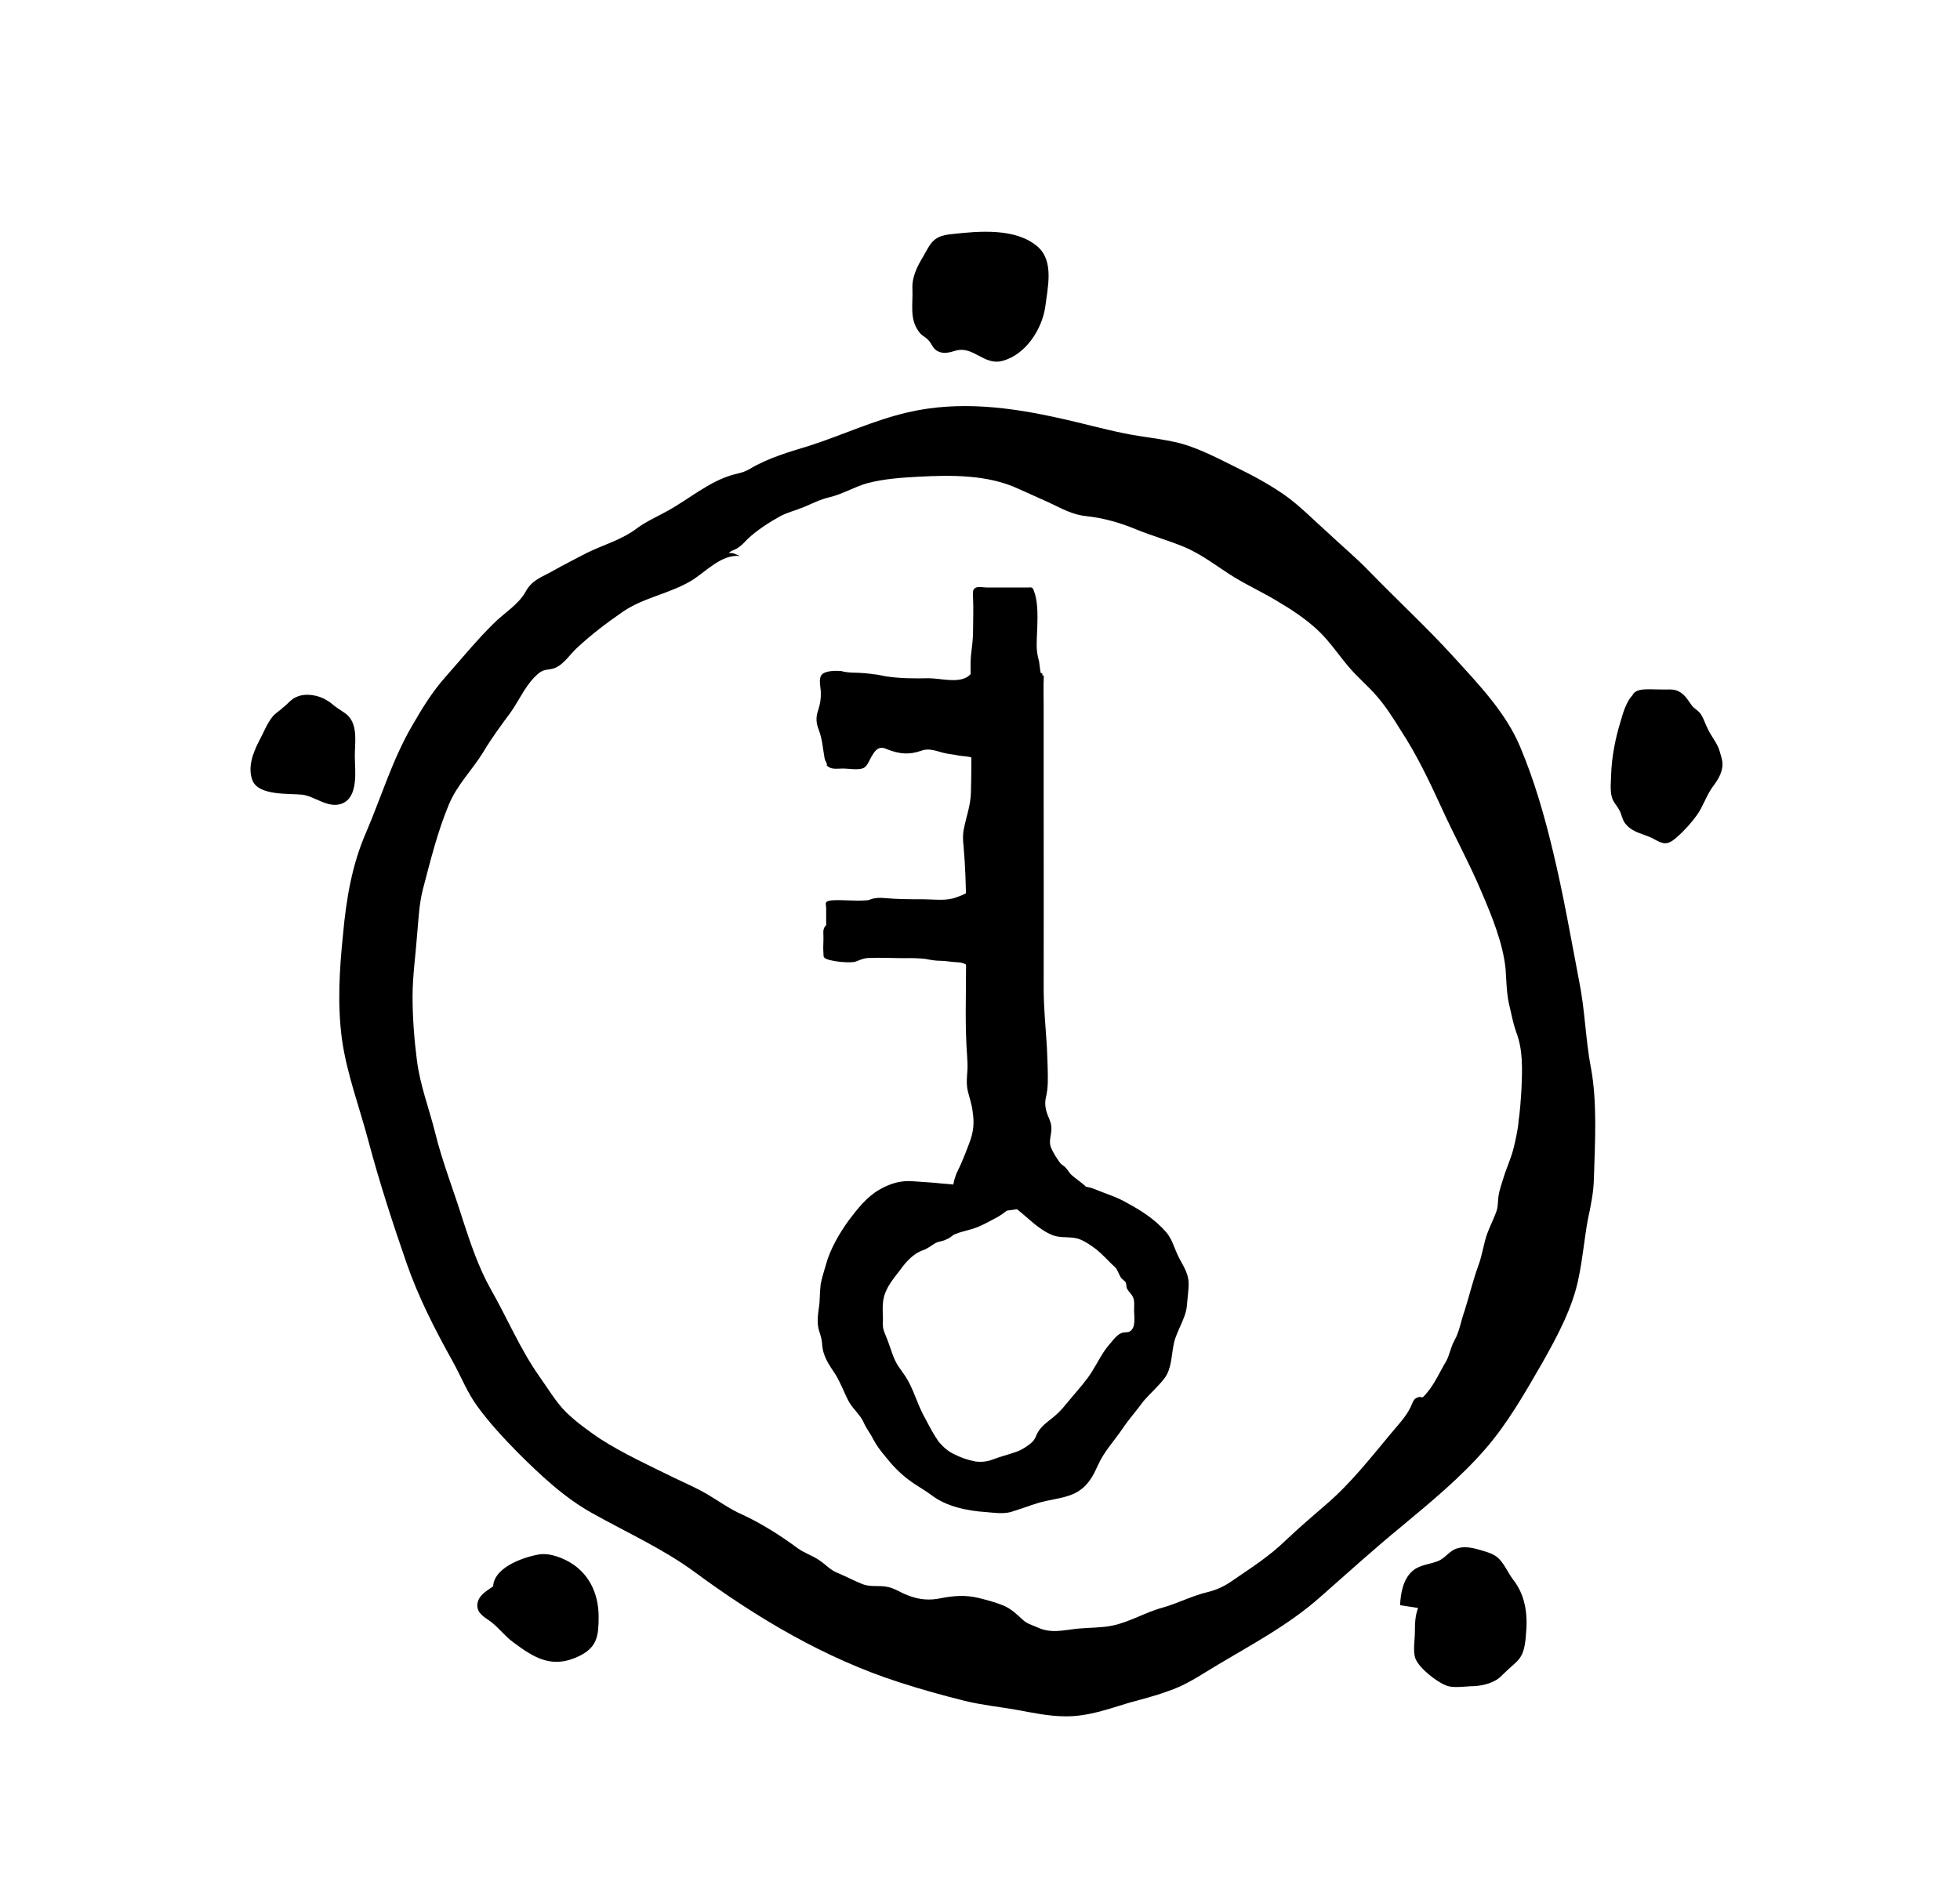 <!-- Generated by IcoMoon.io -->
<svg version="1.1" xmlns="http://www.w3.org/2000/svg" width="33" height="32" viewBox="0 0 33 32">
<title>cult_of_the_yellow_sign</title>
<path d="M14.735 11.356c0.053 0.009 0.106 0.018 0.159 0.030 0.248 0.041 0.492 0.041 0.74 0.036 0.204 0 0.477 0.085 0.655-0.024 0.053-0.036 0.11-0.105 0.159-0.15 0.090-0.085 0.195-0.13 0.265-0.232 0.041-0.053 0.049-0.118 0.097-0.167 0.041-0.053 0.082-0.053 0.134-0.073 0.036 0.122-0.041 0.284 0.018 0.406 0.029 0.049 0.081 0.074 0.126 0.094 0.049 0.030 0.094 0.057 0.138 0.089 0.041 0.030 0.073 0.036 0.122 0.030 0.018 0 0.199-0.049 0.196-0.066 0.029 0.094 0.003 0.232 0.003 0.329v0.533c0 0.066 0.033 0.22-0.003 0.269-0.053 0.077-0.269 0.077-0.343 0.045-0.122 0.009-0.252 0.021-0.361 0.085-0.061 0.037-0.134 0.118-0.179 0.179-0.045 0.065-0.036 0.143-0.077 0.207-0.009-0.012-0.029-0.030-0.038-0.049-0.006-0.021 0-0.053-0.006-0.069-0.024-0.036-0.126-0.089-0.167-0.098-0.074-0.024-0.155-0.024-0.232-0.036-0.085-0.021-0.179-0.024-0.269-0.049-0.114-0.032-0.237-0.077-0.35-0.036-0.216 0.077-0.378 0.060-0.585-0.021-0.033-0.015-0.074-0.030-0.11-0.024-0.069 0.012-0.113 0.077-0.146 0.134-0.042 0.065-0.078 0.187-0.155 0.211-0.094 0.032-0.235 0.003-0.333 0.003-0.074 0-0.183 0.021-0.249-0.032-0.052-0.037-0.003 0-0.030-0.066-0.009-0.012-0.030-0.061-0.032-0.081-0.030-0.171-0.036-0.313-0.098-0.476-0.045-0.114-0.049-0.211-0.009-0.326 0.036-0.109 0.049-0.199 0.045-0.313-0.003-0.074-0.041-0.216 0.012-0.281 0.049-0.069 0.216-0.073 0.293-0.069 0.024 0 0.049 0.003 0.074 0.012 0.065 0.012 0.126 0.018 0.195 0.018 0.114 0.003 0.228 0.012 0.342 0.030z"></path>
<path d="M13.913 15.576c-0.065 0.061-0.049 0.122-0.049 0.192 0.003 0.097-0.009 0.187 0 0.284 0.003 0.066-0.009 0.081 0.102 0.115 0.118 0.029 0.265 0.045 0.386 0.036 0.032 0 0.061-0.012 0.085-0.021 0.061-0.024 0.11-0.045 0.179-0.049 0.207-0.009 0.415 0.003 0.623 0.003 0.114-0.003 0.223 0 0.342 0.012 0.085 0.018 0.171 0.032 0.252 0.032 0.094 0 0.183 0.021 0.273 0.024 0.061 0.003 0.097 0.006 0.154 0.037 0.053 0.029 0.118 0.049 0.175 0.081 0.049 0.029 0.094 0.073 0.138 0.105 0.029 0.024 0.057 0.038 0.081 0.057 0.021 0.012 0.053 0.061 0.069 0.066 0.038 0.012 0.012 0.003 0.049-0.018 0.029-0.012 0.053-0.041 0.077-0.061 0.066-0.065 0.094-0.146 0.172-0.195 0.029-0.024 0.052-0.045 0.077-0.069 0.036-0.033 0.053-0.021 0.094-0.029 0.045-0.012 0.090-0.069 0.122-0.105 0.073-0.074 0.049-0.13 0.069-0.224 0.021-0.119 0.053-0.245 0.073-0.367 0.012-0.089 0.049-0.228 0.003-0.317-0.093-0.012-0.187-0.018-0.276-0.021-0.029-0.003-0.098 0.009-0.122-0.003-0.033-0.018-0.029-0.045-0.041-0.069-0.018-0.033-0.042-0.036-0.070-0.070-0.041-0.053-0.065-0.122-0.090-0.187-0.021-0.045-0.040-0.151-0.081-0.183-0.090-0.070-0.211 0.081-0.269 0.146-0.073 0.085-0.118 0.183-0.211 0.245-0.057 0.036-0.13 0.065-0.199 0.089-0.167 0.065-0.379 0.032-0.55 0.032-0.22 0-0.443 0-0.663-0.021-0.081-0.006-0.151-0.006-0.224 0.021-0.030 0.009-0.045 0.018-0.077 0.018-0.196 0.015-0.391-0.012-0.582 0-0.13 0.015-0.098 0.048-0.094 0.126v0.284z"></path>
<path d="M17.546 11.393c0.012-0.009 0.021-0.018 0.029-0.021-0.009 0.183-0.003 0.367-0.003 0.549v1.648c0 1.026 0.003 2.051 0 3.073 0 0.321 0.032 0.643 0.053 0.968 0.006 0.13 0.012 0.265 0.015 0.391 0.003 0.164 0.009 0.318-0.029 0.472-0.032 0.138 0 0.245 0.057 0.375 0.029 0.069 0.041 0.134 0.032 0.207-0.012 0.106-0.045 0.188 0.003 0.288 0.036 0.081 0.094 0.171 0.146 0.241 0.029 0.036 0.061 0.045 0.090 0.077 0.045 0.045 0.066 0.102 0.123 0.143 0.097 0.085 0.252 0.175 0.313 0.297 0.045 0.094 0.090 0.171 0.208 0.15-0.22 0.003-0.44-0.006-0.663 0-0.115 0.003-0.228 0.053-0.35 0.057-0.143 0.009-0.281 0.018-0.423 0.049-0.164 0.036-0.326 0.036-0.484 0.069-0.143 0.029-0.265 0.082-0.399 0.119-0.066 0.012-0.11 0.032-0.171 0.065-0.085 0.036-0.175 0.049-0.265 0.077-0.081 0.029-0.183 0.094-0.277 0.057 0.009-0.037 0.13-0.090 0.159-0.114 0.073-0.070 0.109-0.138 0.146-0.228 0.036-0.102 0.049-0.203 0.106-0.293 0.036-0.066 0.085-0.115 0.094-0.188 0.012-0.065 0.029-0.102 0.049-0.162 0.085-0.167 0.15-0.337 0.216-0.512 0.069-0.179 0.085-0.33 0.056-0.518-0.012-0.126-0.056-0.244-0.085-0.366-0.024-0.122-0.012-0.228-0.003-0.35 0.003-0.073 0-0.151-0.006-0.228-0.038-0.504-0.018-1.013-0.018-1.514 0-0.679 0.018-1.334-0.041-2.010-0.012-0.109-0.018-0.216 0.009-0.325 0.041-0.203 0.109-0.374 0.114-0.59 0.018-0.619-0.003-1.242-0.003-1.86 0-0.146-0.009-0.297 0.003-0.44 0.018-0.15 0.036-0.276 0.036-0.427 0-0.179 0.009-0.361 0-0.549 0-0.081-0.021-0.154 0.061-0.179 0.049-0.012 0.13 0.003 0.179 0.003h0.667c0.081 0 0.090-0.018 0.119 0.061 0.097 0.256 0.045 0.639 0.045 0.916 0 0.089 0.015 0.178 0.041 0.272 0.012 0.066 0.015 0.204 0.056 0.249z"></path>
<path d="M16.412 24.609c-0.115-0.021-0.232-0.061-0.343-0.118-0.101-0.045-0.186-0.119-0.264-0.211-0.085-0.119-0.155-0.256-0.224-0.387-0.119-0.204-0.179-0.435-0.294-0.644-0.045-0.081-0.105-0.158-0.158-0.235-0.089-0.13-0.122-0.281-0.179-0.427-0.030-0.090-0.085-0.179-0.085-0.269-0.003-0.045 0.003-0.090 0-0.13-0.003-0.102-0.009-0.204 0.009-0.305 0.036-0.2 0.167-0.346 0.288-0.505 0.094-0.13 0.22-0.272 0.383-0.325 0.069-0.024 0.122-0.069 0.182-0.106 0.053-0.032 0.074-0.032 0.134-0.048 0.041-0.009 0.085-0.033 0.119-0.049 0.041-0.024 0.060-0.053 0.109-0.070 0.077-0.032 0.179-0.053 0.269-0.081 0.167-0.049 0.288-0.126 0.444-0.207 0.093-0.053 0.162-0.118 0.252-0.179 0.216 0.151 0.382 0.354 0.622 0.468 0.138 0.070 0.265 0.045 0.412 0.066 0.122 0.012 0.269 0.118 0.367 0.191 0.122 0.098 0.211 0.204 0.325 0.309 0.045 0.053 0.057 0.115 0.094 0.171 0.024 0.029 0.057 0.049 0.077 0.074 0.018 0.041 0.009 0.065 0.021 0.101 0.021 0.049 0.065 0.085 0.090 0.126 0.048 0.074 0.032 0.164 0.032 0.249 0 0.101 0.036 0.288-0.070 0.353-0.036 0.021-0.069 0.012-0.105 0.018-0.11 0.021-0.171 0.126-0.241 0.203-0.118 0.134-0.195 0.301-0.288 0.448-0.094 0.155-0.22 0.293-0.333 0.427s-0.196 0.249-0.334 0.358c-0.101 0.081-0.223 0.167-0.272 0.293-0.033 0.077-0.053 0.106-0.126 0.162-0.061 0.045-0.127 0.087-0.2 0.115-0.138 0.049-0.284 0.085-0.423 0.138-0.094 0.036-0.192 0.041-0.288 0.029zM17.254 25.385c0.057-0.015 0.106-0.041 0.162-0.053 0.245-0.093 0.566-0.085 0.778-0.244 0.146-0.106 0.223-0.26 0.293-0.415 0.101-0.228 0.272-0.407 0.41-0.61 0.106-0.159 0.241-0.309 0.354-0.465 0.115-0.134 0.252-0.252 0.358-0.391 0.113-0.154 0.113-0.361 0.147-0.541 0.036-0.232 0.203-0.44 0.227-0.672 0.009-0.13 0.033-0.272 0.029-0.402-0.012-0.196-0.126-0.318-0.2-0.493-0.056-0.13-0.085-0.237-0.175-0.346-0.191-0.22-0.423-0.367-0.671-0.501-0.175-0.101-0.354-0.15-0.546-0.231-0.113-0.045-0.231-0.045-0.354-0.053-0.032-0.003-0.419-0.041-0.264 0.106-0.090-0.003-0.179-0.012-0.269-0.021-0.164-0.009-0.314 0.053-0.456 0.126-0.049 0.029-0.101 0.057-0.154 0.077-0.074-0.056-0.143-0.118-0.237-0.15-0.085-0.032-0.179-0.053-0.273-0.085-0.182-0.057-0.361-0.077-0.553-0.090-0.154-0.018-0.313-0.024-0.472-0.037-0.207-0.021-0.395 0.032-0.578 0.138-0.216 0.123-0.374 0.326-0.521 0.521-0.154 0.213-0.313 0.484-0.382 0.741-0.030 0.11-0.069 0.22-0.089 0.33-0.012 0.109-0.015 0.22-0.021 0.325-0.018 0.155-0.057 0.322 0 0.48 0.021 0.070 0.041 0.13 0.045 0.207 0.012 0.204 0.114 0.343 0.227 0.514 0.089 0.146 0.147 0.313 0.228 0.463 0.077 0.13 0.196 0.22 0.252 0.358 0.045 0.097 0.11 0.175 0.155 0.269 0.053 0.101 0.13 0.203 0.199 0.284 0.119 0.151 0.245 0.284 0.395 0.395 0.122 0.094 0.252 0.162 0.375 0.252 0.252 0.199 0.613 0.273 0.931 0.293 0.138 0.012 0.273 0.033 0.412 0 0.077-0.024 0.158-0.052 0.235-0.077z"></path>
<path d="M25.567 18.908c-0.018 0.138-0.045 0.273-0.078 0.407-0.041 0.179-0.126 0.354-0.178 0.529-0.029 0.098-0.066 0.195-0.082 0.301-0.012 0.090-0.003 0.171-0.036 0.26-0.041 0.118-0.105 0.239-0.15 0.362-0.066 0.178-0.085 0.37-0.155 0.553-0.090 0.248-0.15 0.504-0.231 0.76-0.061 0.167-0.081 0.334-0.168 0.493-0.061 0.105-0.081 0.235-0.133 0.337-0.115 0.192-0.2 0.395-0.338 0.553-0.101 0.119-0.056 0.045-0.138 0.066-0.090 0.029-0.090 0.085-0.13 0.167-0.082 0.171-0.22 0.309-0.343 0.459-0.333 0.399-0.671 0.83-1.070 1.172-0.232 0.2-0.468 0.403-0.692 0.615-0.273 0.265-0.561 0.448-0.875 0.663-0.143 0.102-0.273 0.167-0.44 0.207-0.256 0.061-0.5 0.188-0.752 0.26-0.29 0.077-0.558 0.245-0.855 0.305-0.175 0.036-0.382 0.032-0.566 0.049-0.252 0.024-0.455 0.090-0.692-0.021-0.097-0.042-0.175-0.061-0.248-0.13-0.102-0.094-0.188-0.179-0.322-0.237-0.138-0.057-0.284-0.094-0.427-0.13-0.211-0.049-0.399-0.036-0.61 0.003-0.199 0.045-0.378 0.032-0.573-0.045-0.123-0.045-0.237-0.13-0.371-0.147-0.126-0.021-0.26 0.009-0.391-0.041-0.138-0.056-0.273-0.126-0.415-0.187-0.126-0.045-0.211-0.151-0.326-0.224-0.113-0.074-0.244-0.115-0.354-0.196-0.28-0.207-0.606-0.415-0.923-0.561-0.224-0.098-0.403-0.232-0.61-0.354-0.175-0.101-0.367-0.183-0.55-0.272-0.415-0.204-0.858-0.407-1.249-0.659-0.195-0.134-0.395-0.277-0.566-0.444-0.175-0.175-0.301-0.395-0.444-0.594-0.329-0.465-0.545-0.99-0.826-1.481-0.203-0.363-0.338-0.766-0.468-1.163-0.154-0.497-0.346-0.977-0.468-1.477-0.102-0.407-0.252-0.79-0.305-1.212-0.045-0.35-0.073-0.717-0.073-1.071 0-0.35 0.052-0.7 0.077-1.046 0.024-0.26 0.032-0.508 0.098-0.765 0.126-0.48 0.244-0.96 0.435-1.42 0.142-0.342 0.391-0.578 0.581-0.888 0.143-0.239 0.301-0.452 0.463-0.671 0.151-0.216 0.26-0.48 0.465-0.651 0.094-0.082 0.175-0.053 0.28-0.094 0.151-0.061 0.26-0.241 0.375-0.342 0.239-0.224 0.5-0.42 0.769-0.606 0.346-0.237 0.785-0.302 1.151-0.521 0.241-0.147 0.505-0.448 0.815-0.416-0.070-0.030-0.11-0.057-0.183-0.049 0.036-0.045 0.089-0.049 0.134-0.077 0.069-0.040 0.126-0.102 0.179-0.158 0.154-0.147 0.37-0.286 0.553-0.387 0.126-0.066 0.265-0.098 0.391-0.151 0.147-0.061 0.277-0.13 0.435-0.167 0.224-0.053 0.419-0.175 0.639-0.237 0.277-0.073 0.574-0.094 0.858-0.109 0.558-0.030 1.172-0.036 1.685 0.203 0.171 0.077 0.337 0.151 0.508 0.228 0.211 0.098 0.391 0.207 0.63 0.232 0.294 0.032 0.57 0.109 0.843 0.223 0.269 0.11 0.549 0.188 0.814 0.298 0.313 0.133 0.562 0.338 0.847 0.513 0.256 0.154 0.525 0.276 0.777 0.435 0.228 0.134 0.48 0.309 0.667 0.496 0.171 0.171 0.313 0.382 0.469 0.566 0.15 0.179 0.325 0.322 0.476 0.497 0.154 0.175 0.284 0.382 0.406 0.578 0.269 0.41 0.48 0.854 0.684 1.298 0.219 0.483 0.476 0.948 0.683 1.44 0.171 0.403 0.354 0.843 0.399 1.282 0.015 0.207 0.015 0.431 0.069 0.639 0.032 0.138 0.061 0.286 0.109 0.423 0.119 0.305 0.102 0.635 0.090 0.952-0.012 0.192-0.024 0.379-0.052 0.57zM26.784 17.974c-0.090-0.48-0.098-0.969-0.196-1.449-0.138-0.724-0.265-1.456-0.44-2.184-0.142-0.595-0.314-1.197-0.553-1.763-0.239-0.574-0.7-1.054-1.119-1.514-0.448-0.493-0.941-0.948-1.408-1.428-0.22-0.232-0.468-0.435-0.7-0.655-0.248-0.22-0.476-0.459-0.748-0.651-0.253-0.175-0.525-0.322-0.798-0.455-0.297-0.147-0.619-0.318-0.94-0.407-0.314-0.081-0.644-0.106-0.956-0.171-0.358-0.073-0.708-0.171-1.058-0.248-0.854-0.192-1.713-0.305-2.58-0.106-0.577 0.134-1.098 0.382-1.655 0.562-0.346 0.106-0.704 0.207-1.014 0.395-0.073 0.041-0.126 0.057-0.207 0.077-0.204 0.045-0.399 0.143-0.574 0.252-0.224 0.134-0.431 0.29-0.668 0.412-0.15 0.081-0.297 0.147-0.435 0.248-0.265 0.203-0.557 0.277-0.85 0.42-0.196 0.101-0.387 0.199-0.574 0.304-0.191 0.11-0.35 0.147-0.463 0.354-0.122 0.22-0.371 0.363-0.546 0.542-0.284 0.28-0.545 0.602-0.809 0.899-0.228 0.26-0.387 0.525-0.557 0.818-0.329 0.566-0.517 1.197-0.773 1.795-0.237 0.541-0.334 1.123-0.387 1.709-0.061 0.594-0.098 1.183-0.018 1.778 0.085 0.59 0.293 1.131 0.444 1.704 0.186 0.696 0.406 1.376 0.643 2.059 0.199 0.574 0.48 1.123 0.777 1.656 0.138 0.248 0.244 0.521 0.412 0.752 0.195 0.269 0.438 0.533 0.667 0.766 0.387 0.387 0.798 0.777 1.278 1.042 0.566 0.317 1.188 0.598 1.713 0.984 1.054 0.777 2.198 1.457 3.447 1.859 0.366 0.119 0.732 0.22 1.106 0.314 0.286 0.069 0.566 0.098 0.851 0.147 0.288 0.052 0.562 0.113 0.854 0.113 0.378 0 0.704-0.122 1.058-0.228 0.22-0.061 0.435-0.114 0.643-0.191 0.293-0.094 0.533-0.256 0.79-0.412 0.622-0.374 1.249-0.7 1.794-1.184 0.452-0.398 0.9-0.805 1.368-1.188 0.493-0.412 0.98-0.81 1.404-1.298 0.382-0.44 0.667-0.945 0.956-1.445 0.252-0.444 0.521-0.944 0.618-1.449 0.066-0.317 0.094-0.643 0.151-0.96 0.053-0.248 0.101-0.476 0.105-0.728 0.018-0.602 0.057-1.257-0.052-1.847z"></path>
<path d="M15.545 4.317c-0.102 0.171-0.192 0.342-0.183 0.549 0.012 0.26-0.057 0.513 0.122 0.737 0.041 0.053 0.106 0.077 0.147 0.126 0.056 0.057 0.069 0.126 0.133 0.171 0.11 0.073 0.224 0.036 0.334 0.003 0.293-0.077 0.472 0.256 0.777 0.175 0.395-0.102 0.671-0.537 0.724-0.912 0.041-0.329 0.151-0.769-0.13-1.014-0.37-0.317-0.984-0.26-1.432-0.211-0.186 0.018-0.309 0.053-0.41 0.232-0.030 0.049-0.053 0.094-0.081 0.143z"></path>
<path d="M27.48 11.714c-0.098 0.106-0.155 0.293-0.192 0.427-0.090 0.286-0.154 0.615-0.162 0.916-0.003 0.11-0.018 0.245 0.009 0.354 0.024 0.102 0.089 0.151 0.133 0.239 0.042 0.082 0.045 0.168 0.115 0.241 0.118 0.13 0.269 0.147 0.419 0.216 0.143 0.069 0.228 0.154 0.382 0.032 0.134-0.105 0.29-0.276 0.391-0.419 0.094-0.134 0.147-0.297 0.237-0.435 0.081-0.114 0.154-0.203 0.183-0.346 0.021-0.106-0.012-0.183-0.041-0.286-0.038-0.138-0.138-0.244-0.2-0.378-0.041-0.081-0.065-0.162-0.109-0.235-0.036-0.061-0.090-0.089-0.138-0.134-0.069-0.078-0.102-0.159-0.183-0.224-0.109-0.085-0.183-0.070-0.318-0.070-0.268 0-0.459-0.036-0.524 0.102z"></path>
<path d="M4.608 12.048c0.045-0.048 0.105-0.081 0.154-0.13 0.077-0.056 0.138-0.146 0.232-0.182 0.154-0.070 0.374-0.030 0.513 0.060 0.065 0.036 0.109 0.085 0.171 0.126 0.085 0.061 0.179 0.102 0.235 0.2 0.102 0.175 0.061 0.41 0.061 0.606 0 0.235 0.073 0.704-0.228 0.809-0.227 0.077-0.443-0.126-0.655-0.154-0.231-0.024-0.741 0.021-0.842-0.245-0.081-0.216 0.009-0.455 0.109-0.651 0.074-0.134 0.134-0.297 0.228-0.415 0.009-0.003 0.012-0.018 0.018-0.024z"></path>
<path d="M8.408 26.624c-0.106 0.122-0.313 0.182-0.363 0.35-0.041 0.158 0.070 0.235 0.175 0.305 0.159 0.105 0.273 0.272 0.427 0.382 0.346 0.256 0.648 0.451 1.107 0.227 0.301-0.15 0.325-0.337 0.325-0.663 0-0.403-0.175-0.762-0.545-0.948-0.143-0.070-0.313-0.127-0.468-0.098-0.269 0.049-0.802 0.231-0.762 0.594z"></path>
<path d="M23.875 27.079c-0.049 0.138-0.053 0.26-0.053 0.407 0 0.126-0.036 0.325 0.009 0.444 0.061 0.162 0.362 0.398 0.521 0.455 0.109 0.045 0.288 0.018 0.41 0.012 0.126 0 0.273-0.024 0.391-0.085 0.094-0.041 0.147-0.115 0.224-0.183 0.073-0.073 0.175-0.143 0.228-0.232 0.069-0.109 0.081-0.284 0.090-0.41 0.029-0.318-0.021-0.64-0.224-0.892-0.085-0.114-0.162-0.301-0.277-0.382-0.085-0.065-0.235-0.098-0.329-0.126-0.102-0.029-0.228-0.045-0.33-0.012-0.133 0.037-0.199 0.167-0.329 0.216-0.147 0.057-0.314 0.061-0.435 0.175-0.15 0.138-0.188 0.371-0.199 0.566z"></path>
</svg>
